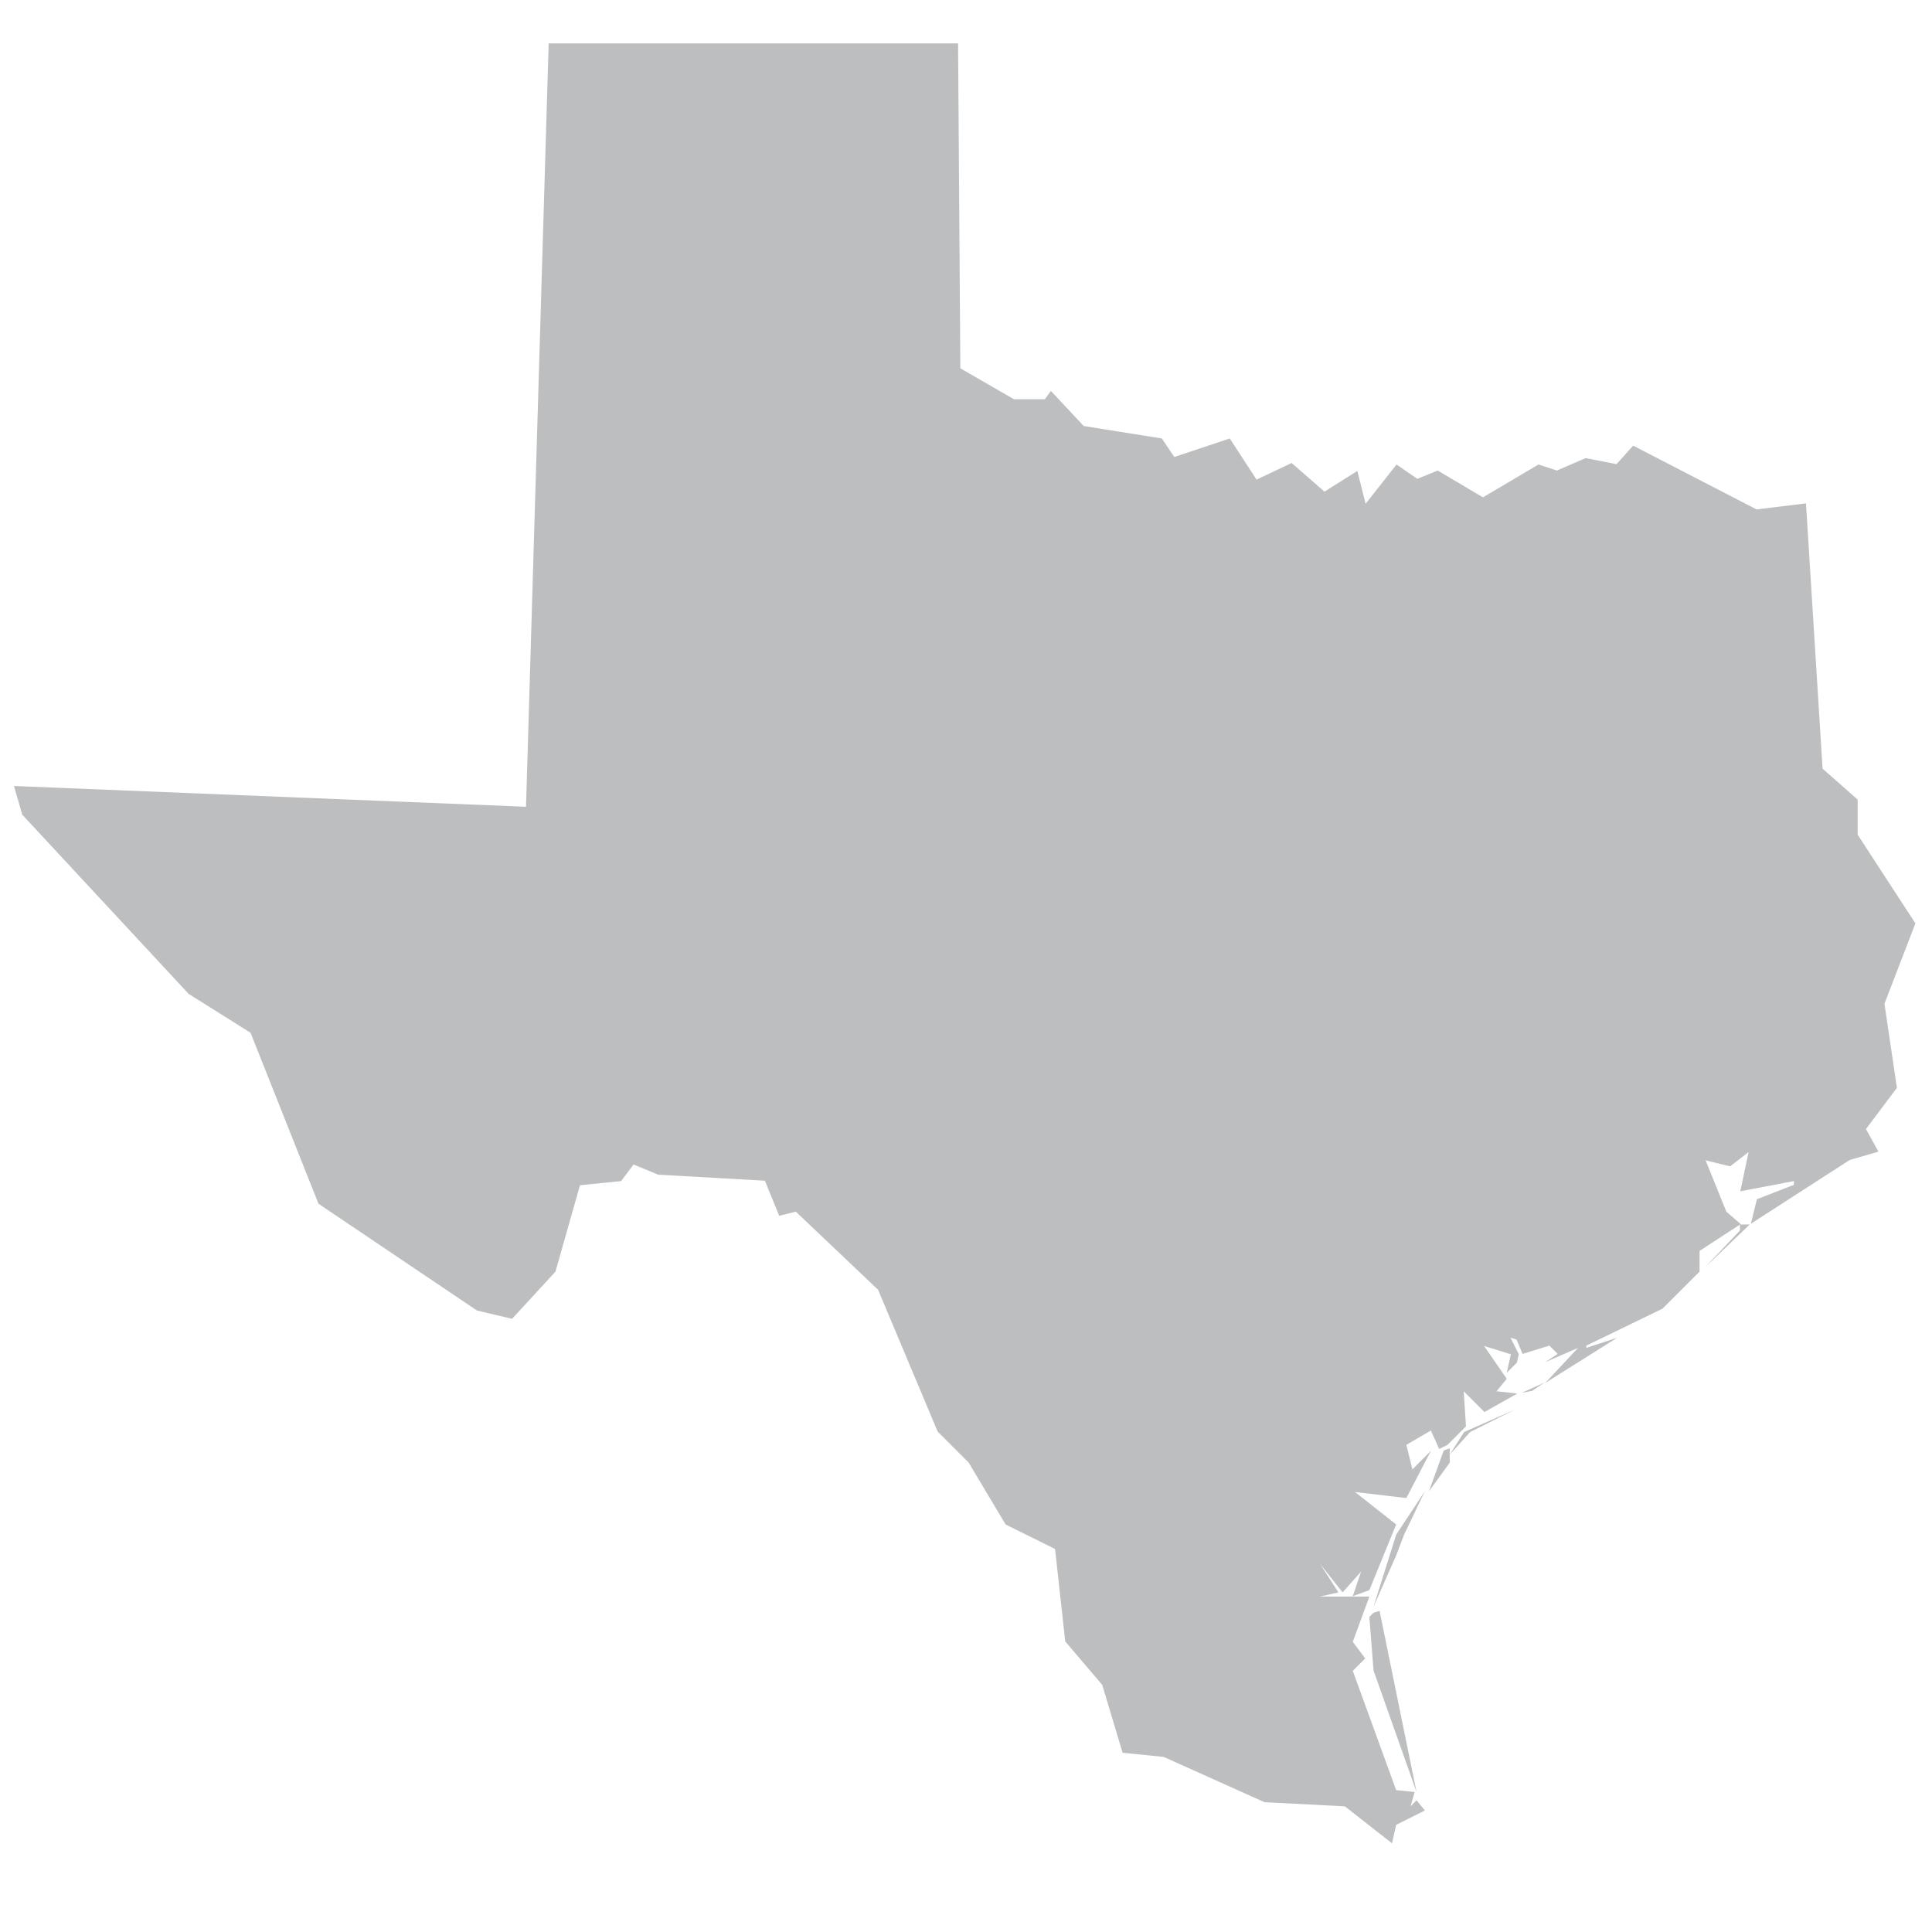 <?xml version="1.0" encoding="utf-8"?>
<!-- Generator: Adobe Illustrator 24.1.0, SVG Export Plug-In . SVG Version: 6.00 Build 0)  -->
<svg version="1.1" id="Layer_1" xmlns="http://www.w3.org/2000/svg" xmlns:xlink="http://www.w3.org/1999/xlink" x="0px" y="0px"
	 viewBox="0 0 512 512" style="enable-background:new 0 0 512 512;" xml:space="preserve">
<style type="text/css">
	.st0{fill:#BCBEC0;}
</style>
<g>
	<path class="st0" d="M253.9,11.5l0.6,86.1l14.2,8.2h8.2l1.6-2.2l8.7,9.3l20.7,3.3l3.3,4.9l14.7-4.9l7.1,10.9l9.3-4.4l8.7,7.6
		l8.7-5.5l2.2,8.7l8.2-10.4l5.5,3.8l5.4-2.2l12,7.1l14.7-8.7l4.9,1.6l7.6-3.3l8.2,1.6l4.4-4.9l32.7,16.9l13.1-1.6l4.4,70.3l9.3,8.2
		v9.3l15.3,23.5l-8.2,21.3l3.3,22.3l-8.2,10.9l3.3,6l-7.6,2.2l-26.2,16.9l1.6-6.5l9.8-3.8V313l-14.2,2.7l2.2-10.4l-4.9,3.8l-6.5-1.6
		l5.5,13.6l3.8,3.3l-10.9,7.1v5.5l-9.8,9.8l-20.2,9.8v0.6l8.2-2.7l-19.1,12l8.7-9.3l-8.7,3.8l3.3-2.2l-2.2-2.2l-7.1,2.2l-1.6-3.8
		l-1.6-0.5l2.2,4.4l-0.5,2.2l-2.7,2.7l1.1-4.9l-7.1-2.2l6,8.7l-2.7,3.3l5.5,0.6l-8.7,4.9l-5.5-5.5l0.6,9.3l-4.9,4.9l-2.2,1.1
		l1.6-7.6l-1.6,7.6l-2.2-4.9l-6.5,3.8l1.6,6.5l4.9-4.9l-6.5,12.5l-13.6-1.6L370,404l-7.1,17.4l-4.4,1.6l2.2-6.5l-4.9,5.5l-6-7.6
		l4.9,7.6l-4.9,1.1h13.1l-4.4,12l3.3,4.4l-3.3,3.3l11.5,31.6l4.9,0.5l-1.1,3.8l1.6-1.6l2.2,2.7l-7.6,3.8l-1.1,4.9l-12.5-9.8
		l-21.3-1.1l-26.7-12l-10.9-1.1l-5.4-18l-9.8-11.5l-2.7-24.5l-13.1-6.5l-9.8-16.4l-8.2-8.2l-15.8-37.6l-21.8-20.7l-4.4,1.1l-3.8-9.3
		l-28.3-1.6l-6.5-2.7l-3.3,4.4l-10.9,1.1l-6.5,22.9l-11.5,12.5l-9.3-2.2l-42-28.3l-18-45.3L50,263.4L5.9,215.9l-2.2-7.6l135.7,5.5
		l6-202.3H253.9z M364,442.7l-1.1-14.2l1.1-1.1l1.6-0.5l9.8,48L364,442.7z M370,412.2l-6,13.6l6-19.1l7.6-11.5l-5.5,11.5L370,412.2z
		 M382.6,384.4l1.6-0.6v3.8l-5.5,7.6L382.6,384.4z M389.6,379.5l-5.4,6l3.8-6l13.6-6L389.6,379.5z M406,368.6l3.3-2.2l-6,2.7
		L406,368.6z M463.8,324.4l-12,11.5l9.3-9.8v-1.6H463.8z"/>
</g>
</svg>
